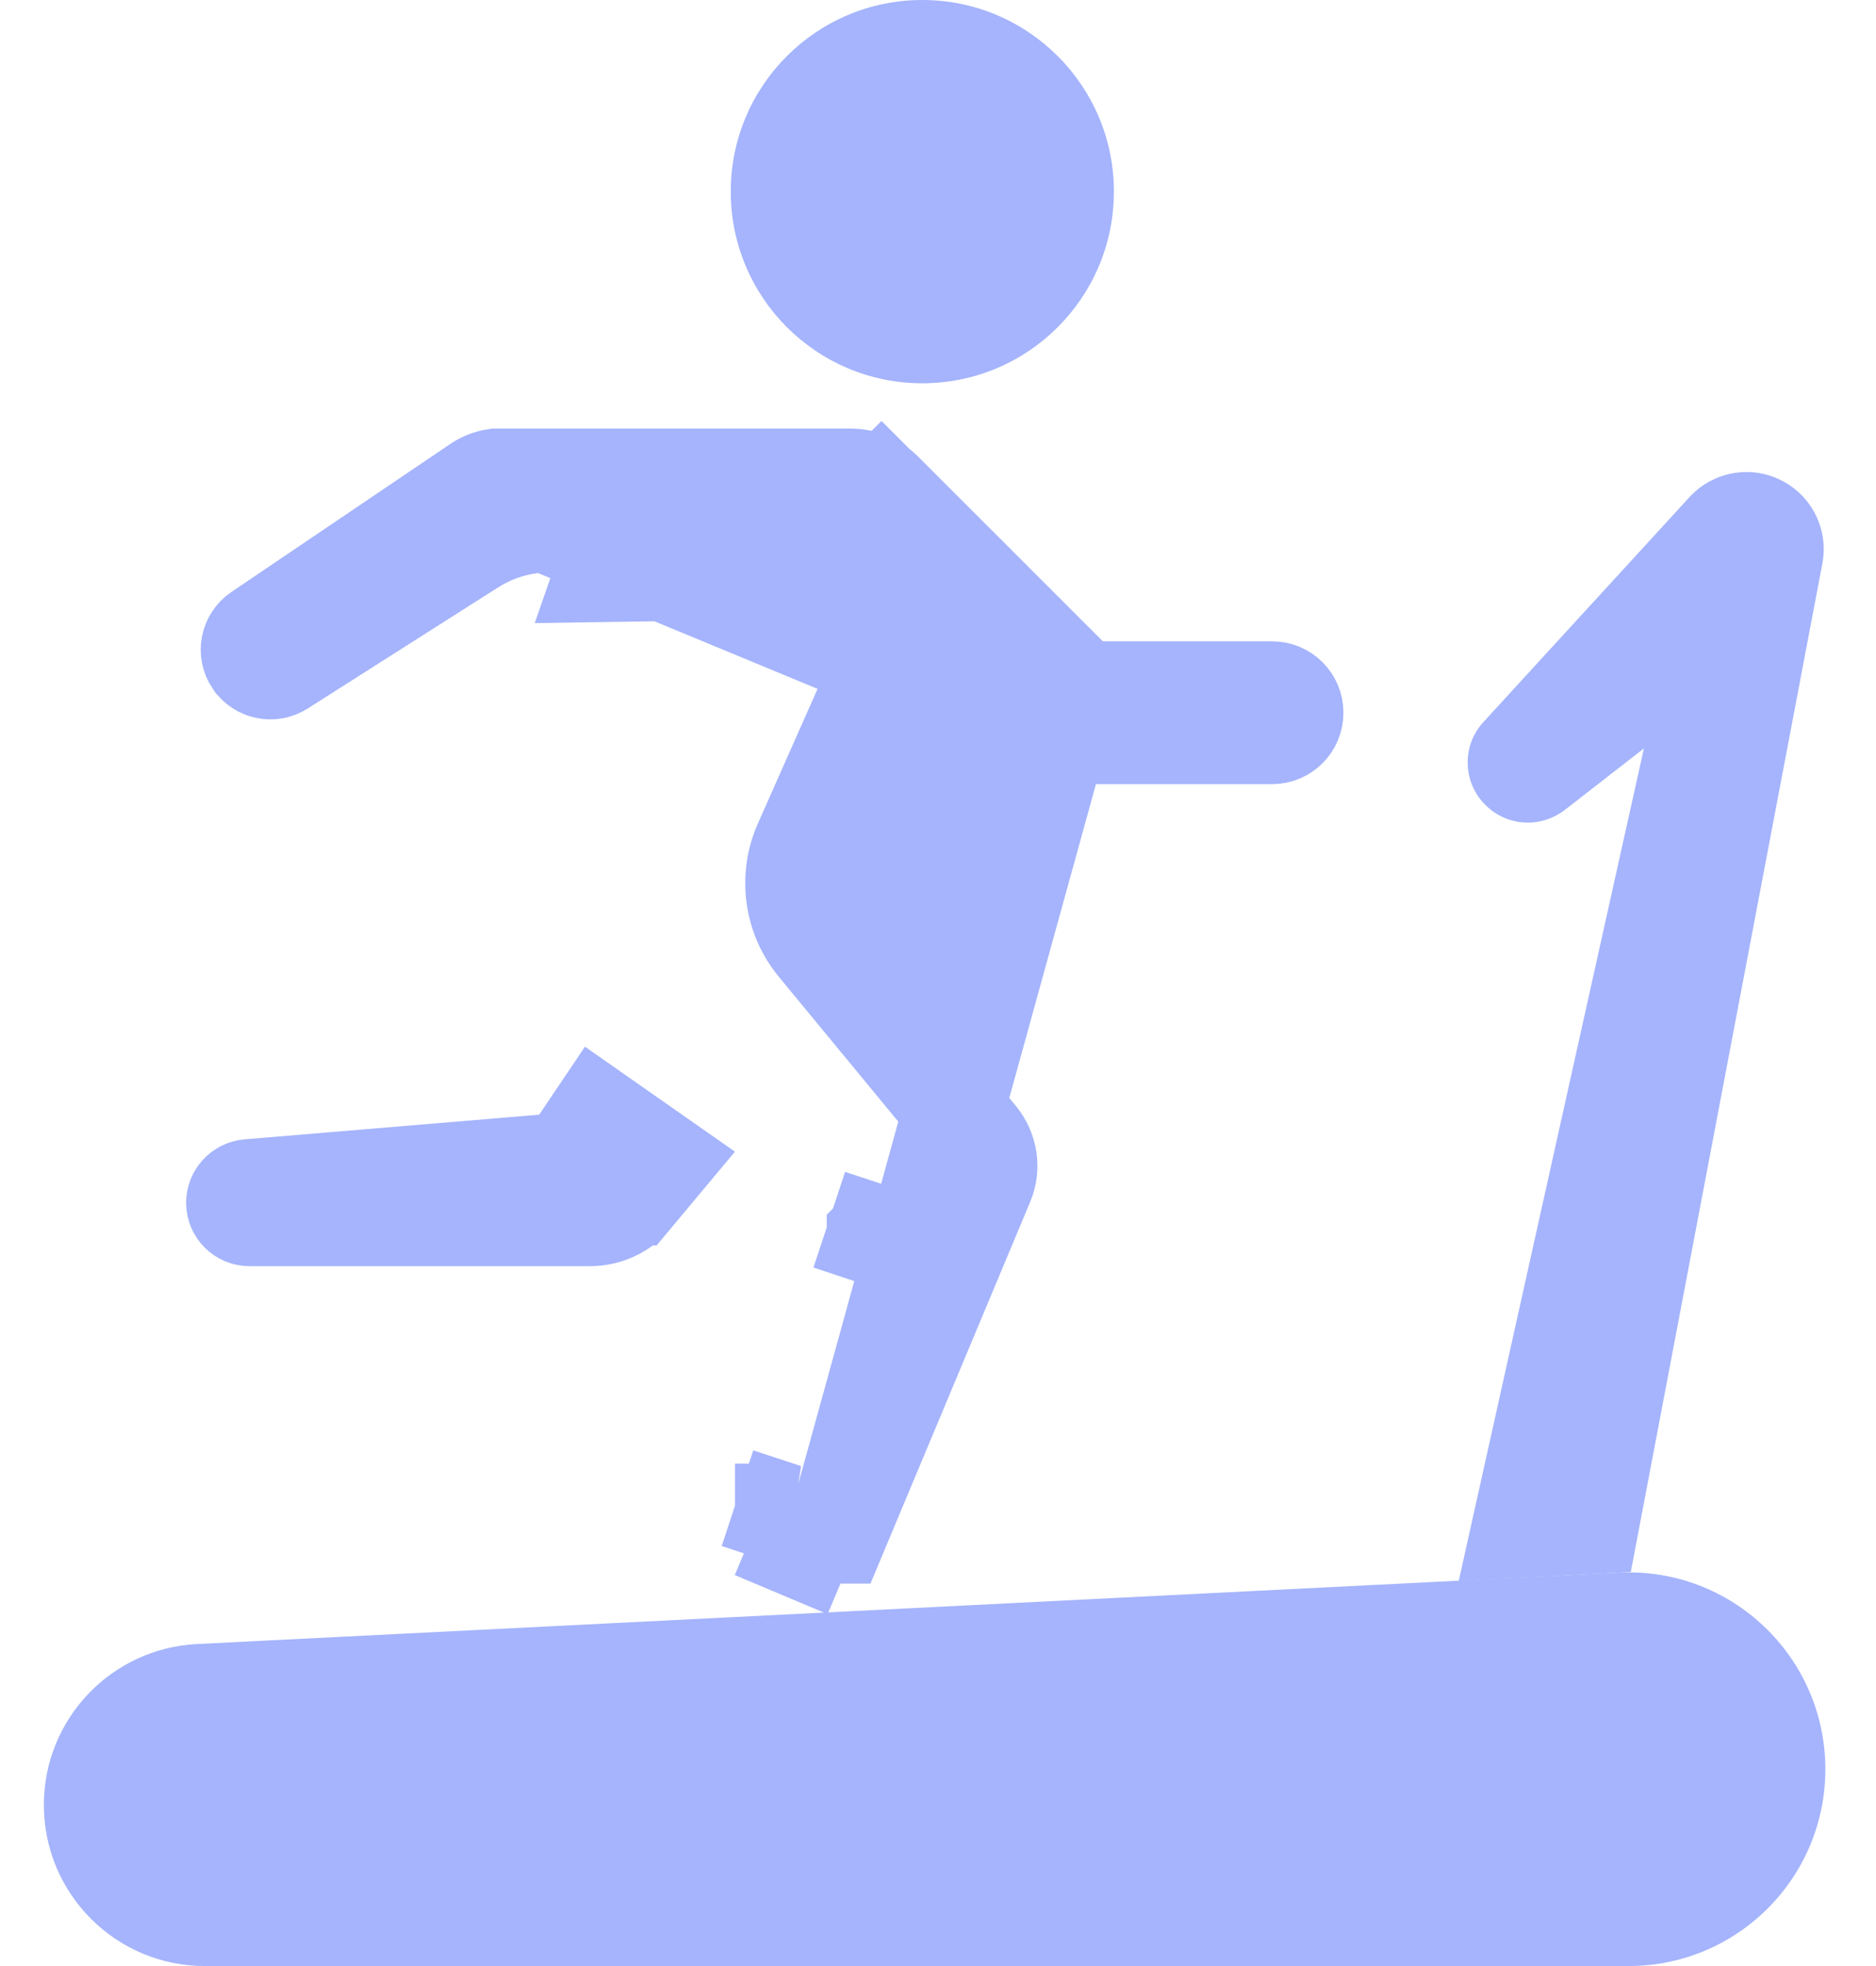 <svg width="21" height="22" viewBox="0 0 21 22" fill="none" xmlns="http://www.w3.org/2000/svg">
<g id="Group 8">
<path id="Vector" d="M11.839 8.211H14.24C14.37 8.211 14.475 8.106 14.475 7.975C14.475 7.845 14.37 7.74 14.24 7.74H12.345H12.112L11.947 7.575L9.873 5.502L10.266 5.109L9.873 5.502C9.782 5.411 9.658 5.359 9.528 5.359H5.62H5.552C5.48 5.37 5.412 5.396 5.352 5.437L5.35 5.439L5.35 5.439L2.906 7.091C2.906 7.091 2.906 7.091 2.906 7.091C2.806 7.159 2.781 7.294 2.848 7.392L2.849 7.393C2.914 7.488 3.044 7.515 3.142 7.453L3.142 7.453L5.279 6.094L5.281 6.093L5.281 6.093C5.529 5.937 5.819 5.847 6.12 5.843L6.119 5.843L6.128 6.407L6.12 5.843L11.839 8.211ZM11.839 8.211L10.751 7.279L10.176 6.787L9.87 7.479L9 9.441C8.832 9.817 8.891 10.259 9.158 10.578L10.937 12.734C10.937 12.734 10.937 12.734 10.937 12.734C11.054 12.878 11.081 13.069 11.012 13.232L11.011 13.234L9.369 17.157C9.369 17.157 9.369 17.157 9.368 17.157L11.839 8.211ZM9.818 13.826L9.819 13.825L9.284 13.649L9.818 13.827C9.818 13.827 9.818 13.826 9.818 13.826ZM8.792 16.941L8.256 16.765L8.791 16.942L8.791 16.941C8.792 16.941 8.792 16.941 8.792 16.941ZM8.963 17.323C8.963 17.323 8.963 17.323 8.963 17.323L8.745 17.843L8.964 17.324C8.964 17.324 8.963 17.324 8.963 17.323ZM7.381 6.388L6.782 6.397L6.849 6.204L7.381 6.388Z" fill="#A5B4FC" stroke="#A5B4FC" stroke-width="1.127"/>
<path id="Vector_2" d="M6.503 12.788L6.695 12.503L7.401 12.997L7.086 13.374L7.085 13.374L7.08 13.381C6.965 13.522 6.791 13.605 6.603 13.605H2.793C2.713 13.605 2.647 13.54 2.647 13.459C2.647 13.383 2.706 13.318 2.783 13.311C2.783 13.311 2.783 13.311 2.783 13.311L6.083 13.035L6.352 13.013L6.503 12.788Z" fill="#A5B4FC" stroke="#A5B4FC" stroke-width="1.127"/>
<path id="Vector_3" d="M20.433 19.798C20.433 21.014 19.448 22 18.231 22H2.294C1.298 22 0.491 21.193 0.491 20.197C0.491 19.238 1.243 18.447 2.202 18.397L18.121 17.598C19.38 17.535 20.433 18.539 20.433 19.798Z" fill="#A5B4FC"/>
<path id="Vector_4" d="M16.607 8.078L18.912 5.563C19.172 5.279 19.593 5.2 19.937 5.374C20.284 5.547 20.473 5.931 20.399 6.309L18.255 17.591L16.329 17.691L18.402 8.375L17.517 9.063C17.264 9.258 16.912 9.253 16.668 9.045C16.376 8.798 16.347 8.359 16.607 8.078Z" fill="#A5B4FC"/>
<path id="Vector_5" d="M10.324 4.289C11.508 4.289 12.469 3.329 12.469 2.144C12.469 0.96 11.508 0 10.324 0C9.14 0 8.18 0.96 8.18 2.144C8.18 3.329 9.14 4.289 10.324 4.289Z" fill="#A5B4FC"/>
</g>
</svg>
